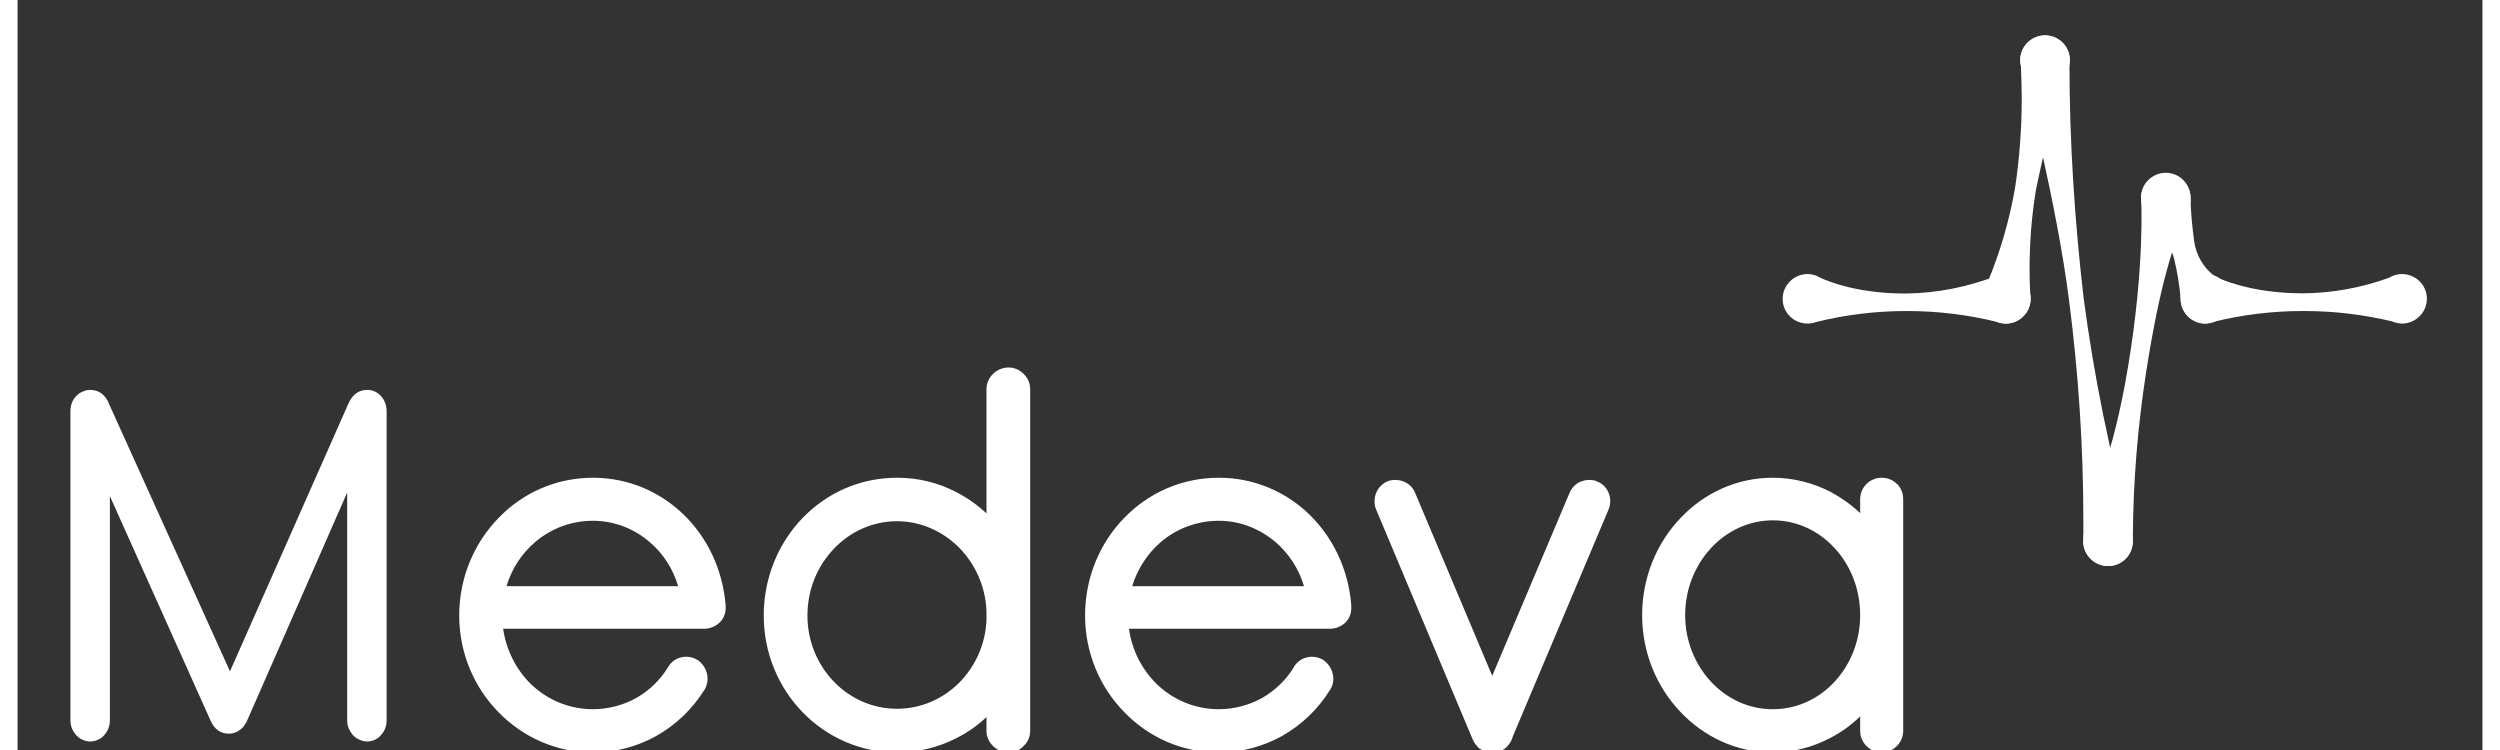<?xml version="1.0" encoding="UTF-8"?>
<!DOCTYPE svg PUBLIC "-//W3C//DTD SVG 1.1//EN" "http://www.w3.org/Graphics/SVG/1.1/DTD/svg11.dtd">
<!-- Creator: CorelDRAW 2021 (64-Bit) -->
<svg xmlns="http://www.w3.org/2000/svg" xml:space="preserve" width="110px" height="33px" version="1.1" style="shape-rendering:geometricPrecision; text-rendering:geometricPrecision; image-rendering:optimizeQuality; fill-rule:evenodd; clip-rule:evenodd"
viewBox="0 0 110 33.47"
 xmlns:xlink="http://www.w3.org/1999/xlink"
 xmlns:xodm="http://www.corel.com/coreldraw/odm/2003">
 <rect x="0" y="0" width="110" height="33.47" fill="#333333" stroke="none"/>
 <defs>
  <style type="text/css">
   <![CDATA[
    .fil1 {fill:none}
    .fil0 {fill:white;fill-rule:nonzero}
   ]]>
  </style>
 </defs>
 <g id="Layer_x0020_1">
  <g id="_2038835090272">
   <g>
    <path class="fil0" d="M98.42 12.54l0 0c-0.12,-0.11 -0.27,-0.2 -0.43,-0.26 -0.46,-0.37 -0.76,-0.9 -0.85,-1.48 -0.09,-0.64 -0.15,-1.29 -0.17,-1.93 0,-0.02 0,-0.04 0,-0.05 0,-0.61 -0.49,-1.11 -1.1,-1.11 -0.61,0 -1.11,0.5 -1.11,1.11 0,0.01 0.01,0.03 0.01,0.05 0,0 0,0 0,0 0,0.23 0.07,0.46 0.21,0.65l0 0c0,0 1.01,1.08 1.25,1.99 0.15,0.6 0.25,1.21 0.3,1.82 0,0 0,0 0,0 0,0.61 0.49,1.11 1.1,1.11 0.61,0 1.11,-0.5 1.11,-1.11 0,-0.3 -0.12,-0.58 -0.33,-0.79l0.01 0z"/>
    <path class="fil0" d="M88.73 12.23c-0.13,0 -0.27,0.02 -0.39,0.07l0 0c-1.3,0.51 -2.68,0.78 -4.07,0.8 -2.09,0 -3.37,-0.5 -3.83,-0.71 -0.06,-0.03 -0.12,-0.06 -0.17,-0.09l0 0 0 0c-0.13,-0.04 -0.26,-0.07 -0.39,-0.07 -0.61,0 -1.11,0.5 -1.11,1.11 0,0.61 0.5,1.1 1.11,1.1 0.13,0 0.26,-0.02 0.39,-0.07l0 0c1.32,-0.33 2.68,-0.49 4.04,-0.49 1.36,0 2.72,0.16 4.04,0.49l0 0c0.12,0.04 0.25,0.07 0.39,0.07 0.6,0 1.1,-0.5 1.1,-1.11 0,-0.6 -0.49,-1.1 -1.1,-1.1l-0.01 0z"/>
    <path class="fil0" d="M94.3 23.66l0 0c-0.93,-3.39 -1.64,-6.89 -2.1,-10.37 -0.4,-3.47 -0.63,-6.96 -0.63,-10.45 0.01,-0.06 0.01,-0.11 0.01,-0.16 0,-0.61 -0.49,-1.1 -1.1,-1.1 -0.61,0 -1.11,0.49 -1.11,1.1 0,0 0,0 0,0 0,0.15 0.03,0.3 0.1,0.44 0.17,0.68 1.55,6.1 2.08,10.27 0.42,3.24 0.64,6.54 0.64,9.81 0,0.25 0,0.5 0,0.74l0.01 0c-0.01,0.05 -0.01,0.11 -0.01,0.16 -0.01,0.02 -0.01,0.04 -0.01,0.05 0,0.61 0.5,1.11 1.11,1.11 0.61,0 1.1,-0.5 1.1,-1.11 0,-0.01 0,-0.03 0,-0.05 0,0 0,-0.01 0,-0.01 0,-0.15 -0.03,-0.29 -0.09,-0.43l0 0z"/>
    <path class="fil0" d="M91.59 2.68c0,-0.61 -0.5,-1.1 -1.11,-1.1 -0.55,0 -1.02,0.41 -1.09,0.96l-0.01 0 0 0.09c0,0.01 -0.01,0.02 -0.01,0.03 0,0.01 0.01,0.02 0.01,0.03 0,0.07 0,0.14 0.02,0.22 0.02,0.49 0.04,0.99 0.04,1.49 0,1.33 -0.1,2.68 -0.3,4 -0.25,1.43 -0.66,2.84 -1.22,4.19 -0.19,0.2 -0.29,0.47 -0.29,0.75 0,0.6 0.49,1.1 1.1,1.1 0.61,0 1.1,-0.5 1.1,-1.1 0,0 0,-0.01 0,-0.01 0,-0.06 0,-0.13 -0.01,-0.19l0 0c-0.02,-0.37 -0.03,-0.76 -0.03,-1.14 0,-1.17 0.09,-2.34 0.28,-3.5 0.36,-1.8 0.84,-3.59 1.42,-5.34l-0.02 0c0.08,-0.15 0.12,-0.31 0.12,-0.48z"/>
    <path class="fil0" d="M106.41 12.23c-0.21,0 -0.41,0.06 -0.59,0.17 -1.22,0.44 -2.51,0.68 -3.81,0.69 -1.96,0 -3.22,-0.44 -3.74,-0.66 -0.18,-0.13 -0.4,-0.2 -0.63,-0.2 0,0 0,0 0,0 -0.61,0 -1.11,0.49 -1.11,1.1 0,0.61 0.5,1.11 1.11,1.11 0.12,-0.01 0.25,-0.03 0.37,-0.08 1.3,-0.32 2.63,-0.48 3.97,-0.48 0.02,0 0.04,0 0.07,0 0,0 0.01,0 0.02,0 1.31,0 2.62,0.16 3.89,0.46 0.14,0.06 0.3,0.1 0.45,0.1 0.61,0 1.11,-0.5 1.11,-1.11 0,-0.61 -0.5,-1.1 -1.11,-1.1z"/>
    <path class="fil0" d="M92.19 23.93c0.39,-1.93 1.29,-3.28 2,-7.6 0.75,-4.52 0.58,-7.41 0.58,-7.41l0 0c0,-0.01 -0.01,-0.02 -0.01,-0.03 0,-0.01 0.01,-0.02 0.01,-0.03 0,-0.61 0.49,-1.11 1.1,-1.11 0.61,0 1.11,0.5 1.11,1.11 0,0.14 -0.03,0.29 -0.09,0.42l0 0c-0.68,1.59 -1.27,3.33 -1.89,7.27 -0.38,2.44 -0.59,4.94 -0.6,7.42l0 0.14c0,0.01 0,0.03 0,0.05 0,0.61 -0.49,1.1 -1.1,1.1 -0.61,0 -1.11,-0.49 -1.11,-1.1 0,-0.02 0,-0.04 0,-0.06 0,-0.03 0,-0.05 0,-0.08 0,-0.03 0,-0.06 0,-0.09l0 0z"/>
   </g>
   <path class="fil0" d="M28.51 32.84c-0.84,0.47 -1.81,0.74 -2.83,0.74 -1.65,0 -3.14,-0.69 -4.22,-1.8 -1.08,-1.1 -1.75,-2.63 -1.75,-4.31 0,-1.7 0.67,-3.24 1.75,-4.35 1.07,-1.12 2.57,-1.8 4.22,-1.8 1.57,0 2.98,0.62 4.03,1.63 1.07,1.03 1.76,2.46 1.89,4.07l0 0.03 0 0.09c0,0.27 -0.11,0.5 -0.29,0.66l0 0c-0.18,0.16 -0.42,0.26 -0.67,0.26l-8.97 0c0.14,0.96 0.58,1.81 1.21,2.44 0.73,0.72 1.72,1.15 2.8,1.15 0.69,0 1.35,-0.18 1.93,-0.5 0.58,-0.33 1.07,-0.8 1.42,-1.38l0 0 0 -0.01 0.01 0c0.14,-0.24 0.36,-0.38 0.6,-0.43 0.23,-0.05 0.48,-0.01 0.68,0.11l0 0 0.02 0.01 0.02 0.01c0.21,0.15 0.35,0.37 0.41,0.61 0.05,0.23 0.02,0.48 -0.11,0.71l-0.01 0.01c-0.54,0.86 -1.27,1.56 -2.14,2.05zm-12.9 -15.44c0.25,0 0.45,0.1 0.62,0.29 0.08,0.09 0.14,0.19 0.18,0.31 0.04,0.11 0.06,0.23 0.06,0.37l0 13.76c0,0.26 -0.08,0.48 -0.24,0.66 -0.08,0.1 -0.17,0.17 -0.28,0.22 -0.1,0.05 -0.22,0.08 -0.34,0.08 -0.13,0 -0.24,-0.03 -0.35,-0.08 -0.11,-0.04 -0.21,-0.12 -0.3,-0.21 -0.08,-0.1 -0.14,-0.2 -0.19,-0.31 -0.04,-0.11 -0.06,-0.23 -0.06,-0.36l0 -10.15 -4.51 10.28 -0.01 0c-0.08,0.16 -0.19,0.27 -0.32,0.35 -0.13,0.09 -0.28,0.13 -0.44,0.13 -0.38,0 -0.65,-0.2 -0.82,-0.59l-4.49 -10.01 0 9.99c0,0.26 -0.08,0.48 -0.24,0.66 -0.08,0.1 -0.18,0.18 -0.29,0.22 -0.1,0.05 -0.22,0.08 -0.35,0.08 -0.12,0 -0.24,-0.03 -0.34,-0.08 -0.11,-0.04 -0.2,-0.12 -0.29,-0.21 -0.08,-0.1 -0.15,-0.2 -0.19,-0.31 -0.04,-0.11 -0.06,-0.23 -0.06,-0.36l0 -13.76c0,-0.14 0.02,-0.26 0.06,-0.38 0.04,-0.11 0.11,-0.22 0.19,-0.31 0.09,-0.09 0.18,-0.16 0.29,-0.2 0.11,-0.05 0.22,-0.08 0.34,-0.08 0.35,0 0.61,0.17 0.79,0.5l0 0.01 5.45 12.05 5.33 -12.05 0.01 -0.01c0.18,-0.33 0.44,-0.5 0.79,-0.5zm12.61 6.8c-0.69,-0.6 -1.58,-0.96 -2.54,-0.96 -0.98,0 -1.87,0.35 -2.57,0.94 -0.6,0.51 -1.05,1.18 -1.29,1.98l7.66 0c-0.23,-0.78 -0.67,-1.46 -1.26,-1.96zm15.32 9.1c-0.19,-0.18 -0.3,-0.42 -0.3,-0.68l0 -0.62c-0.4,0.38 -0.86,0.7 -1.36,0.95 -0.79,0.4 -1.69,0.63 -2.63,0.63 -1.65,0 -3.14,-0.69 -4.21,-1.79 -1.08,-1.11 -1.74,-2.64 -1.74,-4.32 0,-1.7 0.66,-3.24 1.73,-4.35 1.08,-1.12 2.56,-1.8 4.22,-1.8 0.94,0 1.83,0.22 2.62,0.63 0.51,0.26 0.96,0.58 1.37,0.96l0 -5.54c0,-0.27 0.11,-0.51 0.3,-0.69 0.17,-0.17 0.42,-0.28 0.69,-0.28 0.26,0 0.5,0.11 0.67,0.29 0.18,0.17 0.29,0.41 0.29,0.68l0 15.25c0,0.26 -0.11,0.5 -0.29,0.67l0 0c-0.17,0.18 -0.41,0.29 -0.67,0.29 -0.27,0 -0.52,-0.11 -0.69,-0.28zm-7.12 -2.89c0.73,0.76 1.73,1.22 2.83,1.22 1.07,0 2.04,-0.44 2.76,-1.15 0.72,-0.72 1.19,-1.72 1.23,-2.82l0 0 0 -0.38 0 0c-0.04,-1.12 -0.51,-2.12 -1.23,-2.85 -0.72,-0.72 -1.7,-1.17 -2.76,-1.17 -1.1,0 -2.1,0.47 -2.82,1.23 -0.73,0.76 -1.18,1.81 -1.18,2.98 0,1.15 0.45,2.19 1.17,2.94zm20.02 2.43c-0.85,0.47 -1.81,0.74 -2.83,0.74 -1.66,0 -3.15,-0.69 -4.22,-1.8 -1.08,-1.1 -1.75,-2.63 -1.75,-4.31 0,-1.7 0.66,-3.24 1.74,-4.35 1.08,-1.12 2.57,-1.8 4.23,-1.8 1.57,0 2.98,0.62 4.03,1.63 1.06,1.03 1.76,2.46 1.88,4.07l0 0.03 0 0.09c0,0.27 -0.11,0.5 -0.28,0.66l0 0c-0.18,0.16 -0.42,0.26 -0.68,0.26l-8.96 0c0.13,0.96 0.58,1.81 1.21,2.44 0.73,0.72 1.72,1.15 2.8,1.15 0.68,0 1.35,-0.18 1.93,-0.5 0.57,-0.33 1.07,-0.8 1.42,-1.38l0 0 0 -0.01 0 0c0.15,-0.24 0.37,-0.38 0.61,-0.43 0.23,-0.05 0.47,-0.01 0.68,0.11l0 0 0.02 0.01 0.01 0.01c0.21,0.15 0.36,0.37 0.41,0.61 0.06,0.23 0.03,0.48 -0.11,0.71l-0.01 0.01c-0.53,0.86 -1.27,1.56 -2.13,2.05zm-0.29 -8.64c-0.7,-0.6 -1.59,-0.96 -2.54,-0.96 -0.98,0 -1.88,0.35 -2.58,0.94 -0.59,0.51 -1.04,1.18 -1.29,1.98l7.67 0c-0.23,-0.78 -0.68,-1.46 -1.26,-1.96zm9.5 9.38c-0.18,0 -0.19,0 -0.3,-0.12l-0.03 -0.01c-0.01,-0.01 0,-0.01 -0.01,-0.01l-0.06 -0.03 -0.05 -0.04c-0.09,-0.1 -0.19,-0.2 -0.27,-0.39l0 0 -4.3 -10.24 0 0c-0.1,-0.24 -0.09,-0.5 -0.01,-0.72 0.09,-0.23 0.26,-0.42 0.49,-0.53l0.01 0c0.02,-0.01 0.04,-0.02 0.07,-0.03l0 0c0.22,-0.07 0.47,-0.05 0.67,0.03 0.22,0.09 0.41,0.26 0.5,0.49 0,0.01 0.01,0.02 0.02,0.04l3.43 8.14 3.44 -8.14c0.01,-0.02 0.02,-0.04 0.02,-0.04 0.09,-0.23 0.28,-0.4 0.49,-0.49 0.21,-0.08 0.46,-0.1 0.68,-0.03l0 0c0.02,0.01 0.04,0.02 0.06,0.03 0.25,0.1 0.42,0.29 0.51,0.52 0.09,0.23 0.09,0.49 -0.01,0.73l0 0 -4.27 10.12c-0.02,0.06 -0.04,0.13 -0.07,0.19 -0.04,0.07 -0.08,0.14 -0.13,0.2l-0.01 0.01c-0.08,0.11 -0.19,0.19 -0.31,0.24 -0.13,0.05 -0.26,0.08 -0.37,0.08l-0.19 0zm16.86 -11.98c0.18,-0.18 0.42,-0.28 0.68,-0.28 0.26,0 0.51,0.1 0.68,0.28l0.01 0c0.17,0.17 0.27,0.41 0.27,0.68l0 10.34c0,0.26 -0.11,0.5 -0.28,0.67l0 0c-0.18,0.18 -0.42,0.29 -0.68,0.29 -0.26,0 -0.5,-0.11 -0.68,-0.29 -0.17,-0.17 -0.28,-0.41 -0.28,-0.67l0 -0.65c-0.39,0.38 -0.84,0.71 -1.33,0.96 -0.78,0.41 -1.65,0.65 -2.57,0.65 -1.62,0 -3.07,-0.7 -4.12,-1.81 -1.06,-1.11 -1.71,-2.64 -1.71,-4.32 0,-1.68 0.65,-3.22 1.71,-4.33 1.05,-1.11 2.5,-1.8 4.12,-1.8 0.92,0 1.8,0.23 2.58,0.63 0.48,0.26 0.93,0.58 1.32,0.95l0 -0.62c0,-0.27 0.11,-0.51 0.28,-0.68l0 0zm-6.93 8.83c0.71,0.76 1.68,1.22 2.75,1.22 1.07,0 2.05,-0.46 2.75,-1.22 0.71,-0.76 1.15,-1.81 1.15,-2.98 0,-1.18 -0.44,-2.24 -1.15,-3 -0.71,-0.77 -1.68,-1.23 -2.75,-1.23 -1.06,0 -2.04,0.47 -2.75,1.23 -0.71,0.77 -1.16,1.82 -1.16,3 0,1.17 0.45,2.22 1.16,2.98z"/>
  </g>
  <rect class="fil1" y="0.26" width="110" height="33.47"/>
 </g>
</svg>
